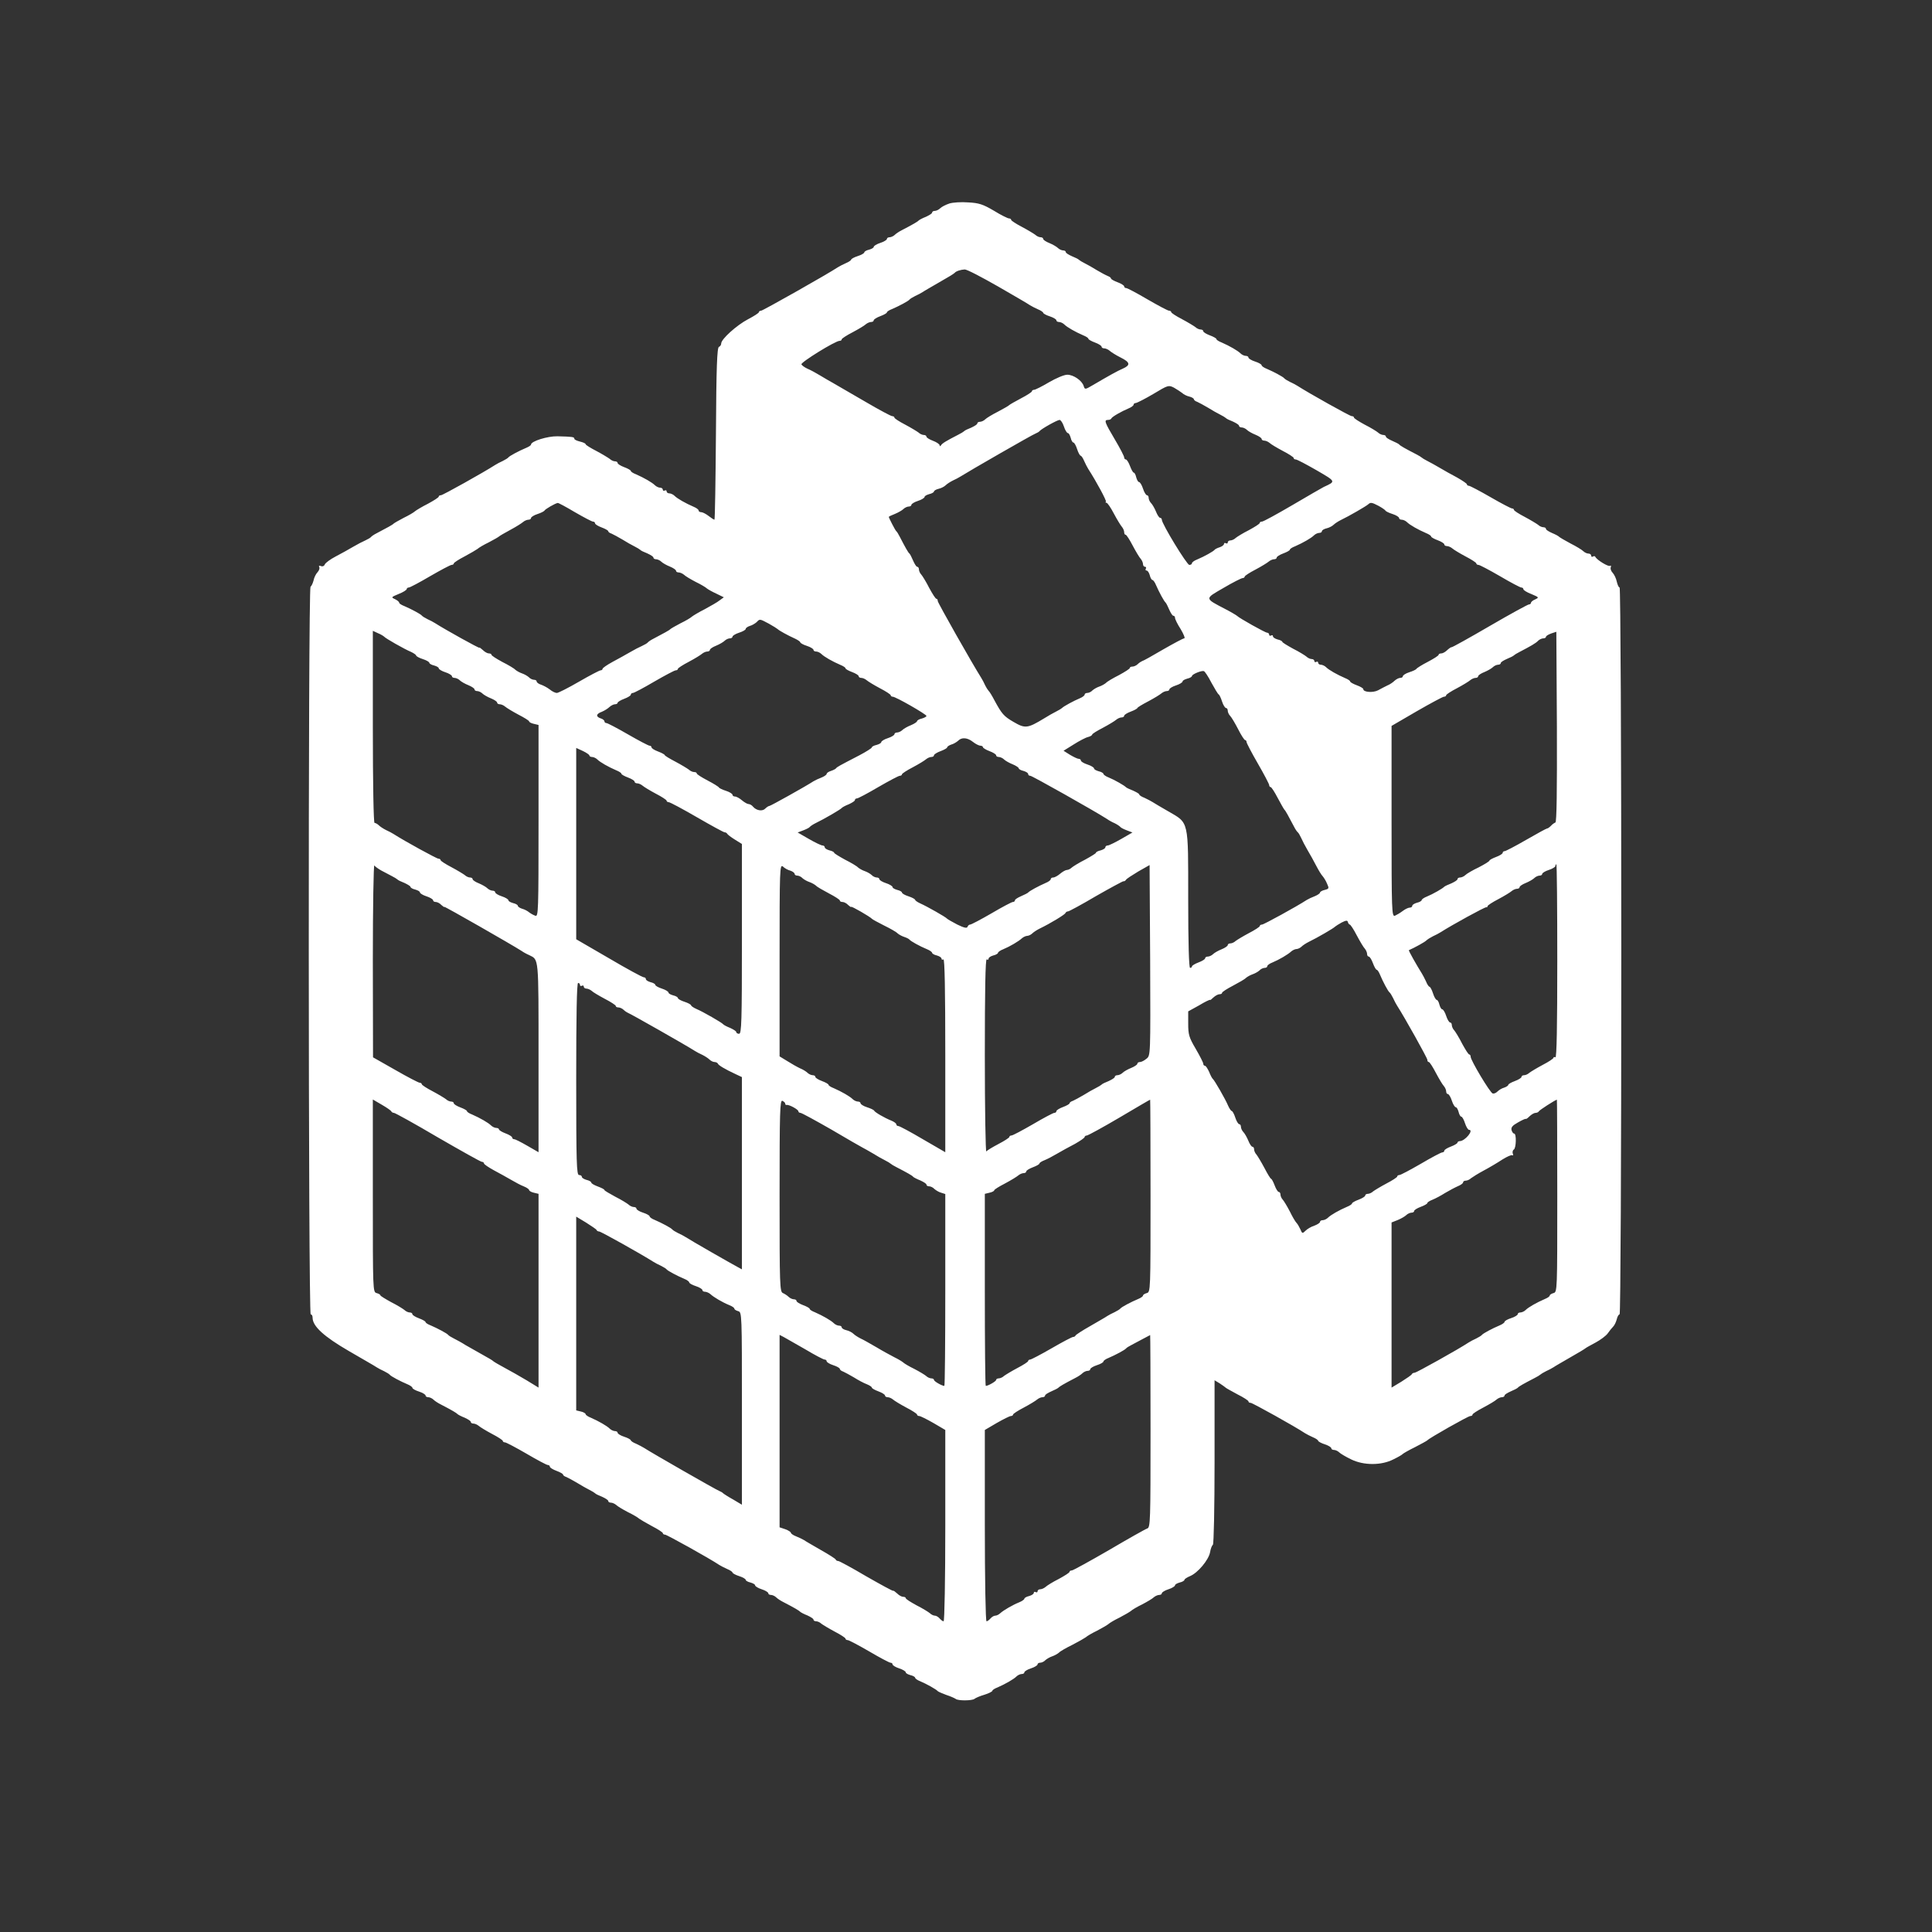 <?xml version="1.0" standalone="no"?>
<!DOCTYPE svg PUBLIC "-//W3C//DTD SVG 20010904//EN"
 "http://www.w3.org/TR/2001/REC-SVG-20010904/DTD/svg10.dtd">
<svg version="1.0" xmlns="http://www.w3.org/2000/svg"
 width="1026pt" height="1026pt" viewBox="0 0 1026 1026"
 preserveAspectRatio="xMidYMid meet">
<rect x="0" y="0" width="1026" height="1026" fill="#333333" stroke="none"/>
<g transform="translate(0,1026) scale(0.1,-0.1)"
fill="#ffffff" stroke="none">
<path d="M5041 9179 c-18 -6 -40 -17 -48 -25 -8 -8 -21 -14 -29 -14 -8 0 -14
-4 -14 -9 0 -5 -15 -14 -32 -22 -18 -7 -35 -16 -38 -19 -5 -6 -30 -21 -90 -52
-14 -7 -31 -18 -38 -25 -7 -7 -20 -13 -28 -13 -8 0 -14 -4 -14 -9 0 -5 -16
-15 -35 -21 -19 -6 -35 -16 -35 -21 0 -5 -11 -11 -25 -15 -14 -3 -25 -10 -25
-14 0 -5 -16 -14 -35 -20 -19 -6 -35 -15 -35 -19 0 -3 -12 -12 -27 -18 -16 -7
-35 -17 -43 -22 -54 -36 -399 -231 -408 -231 -7 0 -12 -4 -12 -8 0 -4 -26 -21
-57 -37 -61 -32 -143 -106 -143 -129 0 -8 -6 -16 -12 -18 -10 -4 -14 -107 -16
-461 -2 -251 -5 -457 -8 -457 -3 0 -17 9 -31 20 -14 11 -32 20 -39 20 -8 0
-14 4 -14 9 0 5 -12 14 -27 20 -42 18 -86 43 -101 58 -7 7 -20 13 -28 13 -8 0
-14 5 -14 11 0 5 -4 7 -10 4 -5 -3 -10 -1 -10 4 0 6 -6 11 -14 11 -8 0 -21 6
-28 13 -15 15 -59 40 -100 58 -16 6 -28 14 -28 18 0 4 -16 13 -35 20 -19 7
-35 17 -35 22 0 5 -6 9 -14 9 -8 0 -21 6 -28 13 -8 6 -39 25 -71 42 -31 16
-57 32 -57 36 0 4 -13 10 -30 14 -16 4 -30 10 -30 15 0 10 -11 11 -90 13 -52
1 -140 -26 -140 -44 0 -4 -12 -12 -27 -18 -36 -15 -87 -42 -93 -50 -3 -4 -16
-12 -30 -19 -14 -6 -32 -16 -40 -21 -62 -40 -279 -161 -288 -161 -7 0 -12 -3
-12 -7 0 -5 -26 -21 -57 -38 -32 -16 -63 -35 -69 -40 -6 -6 -33 -22 -60 -35
-27 -14 -51 -28 -54 -31 -5 -6 -35 -22 -90 -51 -14 -7 -27 -16 -30 -20 -3 -4
-17 -12 -30 -18 -14 -6 -43 -21 -65 -34 -22 -13 -63 -36 -92 -51 -29 -15 -54
-34 -58 -42 -3 -9 -12 -13 -21 -9 -9 3 -12 2 -9 -5 4 -6 0 -18 -8 -27 -9 -9
-19 -29 -22 -45 -4 -15 -11 -30 -16 -33 -13 -8 -12 -3864 1 -3864 6 0 10 -8
10 -18 0 -45 60 -100 193 -177 72 -42 139 -80 147 -86 8 -5 26 -15 40 -21 14
-7 27 -15 30 -19 6 -8 57 -35 93 -50 15 -6 27 -15 27 -19 0 -5 16 -14 35 -20
19 -6 35 -16 35 -21 0 -5 6 -9 14 -9 8 0 21 -6 28 -13 7 -7 24 -18 38 -25 60
-31 85 -46 90 -52 3 -3 20 -12 38 -19 17 -8 32 -17 32 -22 0 -5 6 -9 14 -9 8
0 21 -6 28 -12 8 -7 39 -26 71 -43 31 -16 57 -33 57 -37 0 -4 5 -8 12 -8 6 0
57 -27 114 -60 56 -33 107 -60 113 -60 6 0 11 -4 11 -9 0 -5 16 -15 35 -22 19
-7 35 -16 35 -20 0 -4 8 -10 18 -13 9 -4 35 -18 57 -31 22 -14 51 -30 65 -37
14 -7 27 -15 30 -18 3 -4 20 -12 38 -19 17 -8 32 -17 32 -22 0 -5 6 -9 14 -9
8 0 21 -6 28 -12 7 -7 35 -24 62 -38 27 -13 54 -29 60 -35 7 -5 37 -23 69 -40
31 -16 57 -33 57 -37 0 -4 5 -8 12 -8 9 0 236 -126 288 -161 8 -5 27 -15 43
-22 15 -6 27 -15 27 -18 0 -4 16 -13 35 -19 19 -6 35 -15 35 -20 0 -4 11 -11
25 -14 14 -4 25 -10 25 -15 0 -5 16 -15 35 -21 19 -6 35 -16 35 -21 0 -5 6 -9
14 -9 8 0 21 -6 28 -13 7 -7 24 -18 38 -25 60 -31 85 -46 90 -52 3 -3 20 -12
38 -19 17 -8 32 -17 32 -22 0 -5 6 -9 14 -9 8 0 21 -6 28 -13 8 -6 39 -25 71
-42 31 -16 57 -33 57 -37 0 -4 5 -8 12 -8 6 0 57 -27 114 -60 56 -33 107 -60
113 -60 6 0 11 -4 11 -9 0 -5 16 -15 35 -21 19 -6 35 -16 35 -21 0 -5 11 -11
25 -15 14 -3 25 -10 25 -14 0 -4 12 -13 28 -19 31 -13 85 -43 92 -52 3 -3 23
-12 45 -20 22 -7 44 -17 50 -21 12 -11 88 -10 100 0 6 5 29 15 53 22 23 7 42
17 42 21 0 4 12 12 28 18 41 18 85 43 100 58 7 7 20 13 28 13 8 0 14 4 14 9 0
5 16 15 35 21 19 6 35 16 35 21 0 5 6 9 14 9 8 0 21 6 28 14 8 7 24 16 36 20
12 4 28 13 35 19 6 7 39 26 72 42 33 17 64 35 71 40 6 6 33 22 60 35 27 14 54
30 60 35 6 6 33 22 60 35 27 14 54 30 60 35 6 6 33 22 60 35 27 14 55 31 62
38 7 6 20 12 28 12 8 0 14 4 14 9 0 5 16 15 35 21 19 6 35 16 35 21 0 5 11 11
25 15 14 3 25 10 25 14 0 4 13 13 30 20 41 17 98 85 106 126 3 19 10 37 15 40
5 3 9 198 9 440 l0 434 28 -17 c15 -10 29 -20 32 -23 3 -3 31 -18 62 -35 32
-16 58 -33 58 -37 0 -5 5 -8 12 -8 9 0 236 -126 288 -161 8 -5 27 -15 43 -22
15 -6 27 -15 27 -18 0 -4 16 -13 35 -19 19 -6 35 -16 35 -21 0 -5 6 -9 14 -9
8 0 21 -6 28 -13 7 -7 36 -24 63 -37 67 -33 161 -33 225 0 25 12 47 25 50 29
3 3 32 20 65 36 33 17 62 33 65 36 10 12 217 129 228 129 7 0 12 3 12 8 0 4
26 21 57 37 32 17 64 36 71 43 7 6 20 12 28 12 8 0 14 4 14 9 0 5 15 14 33 22
17 7 34 16 37 19 5 7 32 22 90 52 14 7 27 15 30 18 3 3 16 11 30 18 14 6 32
16 40 21 8 6 49 29 90 53 41 23 77 45 80 48 3 3 27 16 53 30 26 14 56 36 65
49 9 13 22 29 29 36 7 7 15 24 19 39 3 14 10 26 15 26 5 0 9 806 9 1930 0
1096 -4 1930 -9 1930 -5 0 -11 14 -15 31 -3 16 -13 37 -21 46 -9 9 -14 22 -11
30 3 8 1 11 -4 8 -9 -6 -71 32 -78 48 -2 4 -8 5 -13 1 -5 -3 -9 0 -9 5 0 6 -6
11 -14 11 -8 0 -21 6 -28 13 -7 7 -38 26 -68 41 -30 16 -57 32 -60 35 -3 4
-20 13 -37 20 -18 8 -33 17 -33 22 0 5 -6 9 -14 9 -8 0 -21 6 -28 13 -8 6 -39
25 -71 42 -31 16 -57 33 -57 37 0 4 -5 8 -11 8 -5 0 -57 27 -114 60 -57 33
-109 60 -114 60 -6 0 -11 4 -11 8 0 4 -24 20 -52 36 -29 15 -71 39 -93 52 -22
13 -51 29 -65 36 -14 7 -27 15 -30 18 -3 3 -16 11 -30 18 -58 30 -85 45 -90
52 -3 3 -20 12 -37 19 -18 8 -33 17 -33 22 0 5 -6 9 -14 9 -8 0 -21 6 -28 13
-7 6 -39 26 -71 42 -31 17 -57 33 -57 38 0 4 -5 7 -12 7 -9 0 -226 121 -288
161 -8 5 -26 15 -40 21 -14 7 -27 15 -30 19 -6 8 -57 35 -92 50 -16 6 -28 15
-28 19 0 5 -16 14 -35 20 -19 6 -35 16 -35 21 0 5 -6 9 -14 9 -8 0 -21 6 -28
13 -15 15 -59 40 -100 58 -16 6 -28 14 -28 18 0 4 -16 13 -35 20 -19 7 -35 17
-35 22 0 5 -6 9 -14 9 -8 0 -21 6 -28 13 -8 6 -39 25 -71 42 -31 16 -57 33
-57 37 0 4 -5 8 -12 8 -6 0 -57 27 -114 60 -56 33 -107 60 -113 60 -6 0 -11 4
-11 9 0 5 -16 15 -35 22 -19 7 -35 16 -35 20 0 4 -8 10 -17 13 -10 4 -36 18
-58 31 -22 14 -51 30 -65 37 -14 7 -27 15 -30 18 -3 4 -20 12 -37 19 -18 8
-33 17 -33 22 0 5 -6 9 -14 9 -8 0 -21 6 -28 13 -7 7 -28 19 -45 26 -18 7 -33
17 -33 22 0 5 -6 9 -14 9 -8 0 -21 6 -28 13 -8 6 -39 25 -71 42 -31 16 -57 33
-57 37 0 4 -5 8 -12 8 -6 0 -43 18 -80 41 -58 34 -79 41 -136 44 -37 3 -82 0
-101 -6z m257 -439 c87 -50 164 -95 172 -101 8 -5 27 -15 43 -22 15 -6 27 -15
27 -18 0 -4 16 -13 35 -19 19 -6 35 -16 35 -21 0 -5 6 -9 14 -9 8 0 21 -6 28
-13 15 -15 59 -40 101 -58 15 -6 27 -14 27 -18 0 -4 16 -13 35 -20 19 -7 35
-17 35 -22 0 -5 6 -9 14 -9 8 0 21 -6 28 -12 7 -7 34 -24 60 -37 50 -25 53
-40 10 -59 -26 -11 -71 -36 -158 -87 -41 -24 -43 -25 -49 -5 -9 29 -54 60 -87
60 -17 0 -59 -18 -97 -40 -37 -22 -73 -40 -79 -40 -7 0 -12 -4 -12 -8 0 -4
-26 -21 -57 -37 -32 -17 -60 -33 -63 -36 -3 -4 -30 -19 -60 -35 -30 -15 -61
-34 -68 -41 -7 -7 -20 -13 -28 -13 -8 0 -14 -4 -14 -9 0 -5 -15 -14 -32 -22
-18 -7 -35 -15 -38 -19 -3 -3 -16 -11 -30 -18 -64 -33 -86 -46 -92 -56 -5 -7
-8 -7 -8 -1 0 6 -16 17 -35 24 -19 7 -35 17 -35 22 0 5 -6 9 -14 9 -8 0 -21 6
-28 13 -8 6 -39 25 -71 42 -31 16 -57 33 -57 37 0 4 -5 8 -12 8 -6 0 -68 33
-138 74 -70 41 -146 85 -169 98 -23 13 -58 33 -79 46 -20 12 -49 28 -64 34
-15 7 -29 17 -32 23 -4 11 180 125 203 125 6 0 11 3 11 8 0 4 26 21 57 37 32
17 64 36 71 43 7 6 20 12 28 12 8 0 14 4 14 9 0 5 16 15 35 22 19 7 35 16 35
20 0 4 12 12 28 18 35 15 86 42 92 50 3 4 16 12 30 19 14 6 32 16 40 21 8 6
49 29 90 53 41 23 77 45 80 49 7 9 32 17 53 18 11 1 89 -40 175 -89z m980
-567 c7 -7 24 -16 38 -19 13 -3 24 -10 24 -14 0 -4 8 -11 18 -14 9 -4 35 -18
57 -31 22 -14 51 -30 65 -37 14 -7 27 -15 30 -18 3 -4 20 -12 38 -19 17 -8 32
-17 32 -22 0 -5 6 -9 14 -9 8 0 21 -6 28 -13 7 -7 28 -19 46 -26 17 -7 32 -17
32 -22 0 -5 6 -9 14 -9 8 0 21 -6 28 -12 7 -7 39 -26 71 -43 31 -16 57 -33 57
-37 0 -5 5 -8 11 -8 7 0 56 -26 110 -57 105 -61 104 -59 39 -89 -8 -4 -83 -47
-166 -96 -82 -48 -155 -88 -162 -88 -7 0 -12 -3 -12 -7 0 -5 -26 -21 -57 -38
-32 -16 -64 -36 -71 -42 -7 -7 -20 -13 -28 -13 -8 0 -14 -5 -14 -11 0 -5 -4
-7 -10 -4 -5 3 -10 2 -10 -4 0 -5 -10 -13 -22 -17 -13 -4 -25 -10 -28 -14 -6
-8 -54 -35 -92 -51 -16 -6 -28 -15 -28 -20 0 -5 -6 -9 -14 -9 -13 0 -146 218
-146 240 0 5 -4 10 -9 10 -5 0 -15 15 -22 33 -7 17 -19 38 -26 45 -7 7 -13 20
-13 28 0 8 -4 14 -9 14 -5 0 -15 16 -21 35 -6 19 -16 35 -21 35 -5 0 -11 11
-15 25 -3 14 -9 25 -13 25 -4 0 -13 16 -20 35 -7 19 -17 35 -22 35 -5 0 -9 5
-9 11 0 6 -22 49 -50 96 -54 91 -58 103 -36 103 8 0 16 3 18 8 4 9 53 37 91
53 15 6 27 15 27 20 0 5 6 9 13 9 6 1 48 22 92 48 78 47 81 48 110 33 16 -9
35 -22 43 -28z m-628 -178 c6 -19 16 -35 21 -35 5 0 11 -11 15 -25 3 -14 10
-25 14 -25 5 0 14 -16 20 -35 6 -19 15 -35 19 -35 3 0 12 -12 18 -27 7 -16 17
-35 22 -43 45 -70 98 -169 94 -174 -4 -3 -2 -6 3 -6 5 0 23 -26 39 -57 17 -32
36 -63 43 -71 6 -7 12 -20 12 -28 0 -8 3 -14 8 -14 4 0 21 -26 37 -57 17 -32
36 -64 43 -71 6 -7 12 -20 12 -28 0 -8 5 -14 11 -14 5 0 7 -4 4 -10 -3 -5 -2
-10 4 -10 6 0 13 -11 17 -25 3 -14 10 -25 14 -25 4 0 13 -12 19 -27 16 -37 43
-87 51 -93 3 -3 12 -20 19 -37 8 -18 17 -33 22 -33 5 0 9 -5 9 -11 0 -7 13
-34 30 -60 16 -27 25 -49 19 -49 -6 0 -56 -27 -112 -59 -56 -33 -106 -61 -112
-62 -5 -2 -16 -9 -23 -16 -7 -7 -20 -13 -28 -13 -8 0 -14 -3 -14 -7 0 -5 -26
-21 -57 -38 -32 -16 -64 -35 -70 -42 -7 -6 -23 -15 -35 -19 -12 -4 -28 -13
-36 -20 -7 -8 -20 -14 -28 -14 -8 0 -14 -4 -14 -9 0 -5 -12 -14 -27 -20 -29
-12 -85 -42 -93 -51 -3 -3 -16 -11 -30 -18 -14 -7 -43 -23 -65 -37 -89 -54
-101 -55 -164 -18 -50 29 -61 42 -99 112 -13 25 -27 48 -31 51 -3 3 -12 16
-19 30 -6 14 -16 32 -21 40 -48 76 -231 399 -231 408 0 7 -3 12 -7 12 -5 0
-21 26 -38 57 -16 32 -36 64 -42 71 -7 7 -13 20 -13 28 0 8 -4 14 -9 14 -5 0
-14 15 -22 33 -7 17 -16 34 -19 37 -7 5 -22 32 -52 90 -7 14 -15 27 -19 30 -5
4 -39 70 -39 75 0 2 15 9 33 16 17 7 38 19 45 26 7 7 20 13 28 13 8 0 14 4 14
9 0 5 16 15 35 21 19 6 35 16 35 21 0 5 11 11 25 15 14 3 25 10 25 14 0 4 11
11 24 14 14 3 31 12 38 19 7 7 24 18 38 25 14 6 32 16 40 21 44 28 383 223
398 228 9 4 19 9 22 13 9 12 95 60 107 60 6 0 17 -16 23 -35z m-2597 -455 c47
-27 90 -50 96 -50 6 0 11 -4 11 -9 0 -5 16 -15 35 -22 19 -7 35 -16 35 -20 0
-4 8 -10 18 -13 9 -4 35 -18 57 -31 22 -14 51 -30 65 -37 14 -7 27 -15 30 -18
3 -4 20 -12 38 -19 17 -8 32 -17 32 -22 0 -5 6 -9 14 -9 8 0 21 -6 28 -13 7
-7 28 -19 46 -26 17 -7 32 -17 32 -22 0 -5 6 -9 14 -9 8 0 21 -6 28 -12 7 -7
35 -24 62 -38 27 -13 54 -29 60 -35 6 -5 29 -18 51 -28 l39 -19 -22 -16 c-12
-10 -48 -30 -79 -47 -32 -16 -63 -35 -69 -40 -6 -6 -33 -22 -60 -35 -27 -14
-51 -28 -54 -31 -5 -6 -35 -22 -90 -51 -14 -7 -27 -16 -30 -20 -3 -4 -17 -12
-30 -18 -14 -6 -43 -21 -65 -34 -22 -13 -64 -36 -92 -51 -29 -16 -53 -32 -53
-37 0 -4 -5 -8 -11 -8 -5 0 -57 -27 -114 -60 -57 -33 -110 -60 -118 -60 -8 0
-25 8 -38 19 -13 10 -34 21 -46 25 -13 4 -23 12 -23 17 0 5 -6 9 -14 9 -8 0
-21 6 -28 14 -8 7 -24 16 -36 20 -12 4 -28 13 -35 19 -6 7 -38 26 -70 42 -31
17 -57 33 -57 38 0 4 -6 7 -14 7 -8 0 -22 8 -32 18 -10 9 -18 15 -18 12 -1 -4
-183 97 -236 131 -8 5 -26 15 -40 21 -14 7 -27 15 -30 19 -6 8 -57 35 -92 50
-16 6 -28 14 -28 18 0 5 -10 13 -22 19 -22 10 -21 11 20 28 23 9 42 21 42 26
0 4 5 8 11 8 6 0 57 27 113 60 57 33 108 60 114 60 7 0 12 4 12 8 0 4 26 21
57 37 32 17 62 35 69 40 6 6 33 22 60 35 27 14 51 28 54 31 3 3 30 19 60 35
30 16 60 35 68 42 7 6 20 12 28 12 8 0 14 4 14 9 0 5 15 15 34 21 19 6 36 15
38 19 3 7 56 38 70 40 3 1 44 -21 91 -49z m4269 33 c18 -10 34 -21 36 -25 2
-4 19 -12 38 -18 19 -6 34 -16 34 -21 0 -5 6 -9 14 -9 8 0 21 -6 28 -13 15
-15 59 -40 101 -58 15 -6 27 -14 27 -18 0 -4 16 -13 35 -20 19 -7 35 -17 35
-22 0 -5 6 -9 14 -9 8 0 21 -6 28 -12 8 -7 39 -26 71 -43 31 -16 57 -33 57
-37 0 -4 5 -8 12 -8 6 0 57 -27 114 -60 56 -33 107 -60 113 -60 6 0 11 -4 11
-9 0 -5 19 -17 43 -26 40 -17 41 -18 20 -28 -13 -5 -23 -14 -23 -19 0 -4 -5
-8 -11 -8 -5 0 -99 -51 -207 -114 -108 -63 -200 -114 -203 -113 -3 1 -13 -6
-23 -15 -10 -10 -24 -18 -32 -18 -8 0 -14 -3 -14 -7 0 -5 -26 -21 -58 -38 -31
-16 -58 -33 -60 -37 -2 -4 -19 -12 -38 -18 -19 -6 -34 -16 -34 -21 0 -5 -6 -9
-14 -9 -8 0 -21 -7 -30 -15 -8 -8 -25 -20 -38 -25 -13 -6 -35 -18 -50 -26 -27
-14 -78 -10 -78 6 0 5 -16 14 -35 21 -19 7 -35 16 -35 20 0 4 -12 12 -27 18
-42 18 -86 43 -101 58 -7 7 -20 13 -28 13 -8 0 -14 5 -14 11 0 5 -4 7 -10 4
-5 -3 -10 -1 -10 4 0 6 -6 11 -14 11 -8 0 -21 6 -28 13 -7 6 -39 26 -71 42
-31 17 -57 33 -57 36 0 4 -11 10 -25 13 -14 4 -25 11 -25 17 0 6 -4 7 -10 4
-5 -3 -10 -1 -10 4 0 6 -5 11 -11 11 -10 0 -149 78 -159 89 -3 3 -31 20 -62
36 -113 59 -112 54 -10 113 49 29 95 52 101 52 6 0 11 4 11 8 0 4 26 21 57 37
32 17 63 36 71 43 7 6 20 12 28 12 8 0 14 4 14 9 0 5 16 15 35 22 19 7 35 16
35 20 0 4 12 12 28 18 41 18 85 43 100 58 7 7 20 13 28 13 8 0 14 4 14 9 0 5
11 12 24 15 14 3 31 12 38 19 7 7 24 18 38 25 46 22 135 74 145 83 13 12 19
12 57 -8z m-3239 -625 c23 -13 44 -26 47 -29 6 -7 55 -34 93 -51 15 -7 27 -16
27 -19 0 -4 16 -13 35 -19 19 -6 35 -16 35 -21 0 -5 6 -9 14 -9 8 0 21 -6 28
-13 15 -15 59 -40 101 -58 15 -6 27 -14 27 -18 0 -4 16 -13 35 -20 19 -7 35
-17 35 -22 0 -5 6 -9 14 -9 8 0 21 -6 28 -12 8 -7 39 -26 71 -43 31 -16 57
-33 57 -37 0 -4 5 -8 11 -8 16 0 178 -93 179 -102 0 -4 -11 -10 -25 -14 -14
-3 -25 -10 -25 -14 0 -4 -15 -14 -32 -21 -18 -7 -39 -19 -46 -26 -7 -7 -20
-13 -28 -13 -8 0 -14 -4 -14 -9 0 -5 -16 -15 -35 -21 -19 -6 -35 -16 -35 -21
0 -5 -11 -11 -25 -15 -14 -3 -25 -9 -25 -13 0 -4 -30 -23 -66 -42 -110 -57
-119 -62 -124 -69 -3 -4 -15 -10 -27 -14 -13 -4 -23 -11 -23 -16 0 -4 -12 -13
-27 -19 -16 -6 -35 -15 -43 -20 -43 -28 -228 -131 -234 -131 -4 0 -14 -6 -22
-14 -15 -16 -47 -11 -65 10 -6 8 -17 14 -24 14 -6 0 -22 9 -35 20 -13 11 -29
20 -37 20 -7 0 -13 4 -13 9 0 5 -15 15 -34 21 -19 6 -36 14 -38 18 -2 4 -29
21 -60 37 -32 17 -58 33 -58 38 0 4 -6 7 -14 7 -8 0 -21 6 -28 13 -8 6 -39 25
-71 42 -31 16 -57 32 -57 35 0 3 -16 12 -35 19 -19 7 -35 17 -35 22 0 5 -5 9
-11 9 -5 0 -57 27 -114 60 -57 33 -109 60 -114 60 -6 0 -11 4 -11 9 0 5 -9 13
-20 16 -27 9 -25 24 6 35 14 6 32 17 40 25 9 8 22 15 30 15 8 0 14 4 14 8 0 4
16 14 35 21 19 7 35 17 35 22 0 5 5 9 11 9 6 0 57 27 113 60 57 33 108 60 114
60 7 0 12 4 12 8 0 4 26 21 57 37 32 17 63 36 71 43 7 6 20 12 28 12 8 0 14 4
14 9 0 5 15 15 33 22 17 7 38 19 45 26 7 7 20 13 28 13 8 0 14 4 14 9 0 5 16
15 35 21 19 6 35 15 35 20 0 5 10 12 22 16 12 3 28 13 36 20 17 18 16 18 65
-8z m-2043 -69 c7 -9 107 -66 143 -81 15 -7 27 -16 27 -19 0 -4 16 -13 35 -19
19 -6 35 -15 35 -20 0 -4 11 -11 25 -14 14 -4 25 -10 25 -15 0 -5 16 -15 35
-21 19 -6 35 -16 35 -21 0 -5 6 -9 14 -9 8 0 21 -6 28 -13 7 -7 28 -19 46 -26
17 -7 32 -17 32 -22 0 -5 6 -9 14 -9 8 0 21 -6 28 -13 7 -7 28 -19 46 -26 17
-7 32 -17 32 -22 0 -5 6 -9 14 -9 8 0 21 -6 28 -12 8 -7 39 -26 71 -43 31 -16
57 -32 57 -36 0 -4 11 -10 25 -13 l25 -6 0 -510 c0 -481 -1 -509 -17 -503 -10
3 -25 12 -33 18 -8 7 -25 16 -37 19 -13 4 -23 11 -23 16 0 4 -11 11 -25 14
-14 4 -25 10 -25 15 0 5 -16 15 -35 21 -19 6 -35 16 -35 21 0 5 -6 9 -14 9 -8
0 -21 6 -28 13 -7 7 -28 19 -45 26 -18 7 -33 17 -33 22 0 5 -6 9 -14 9 -8 0
-21 6 -28 13 -8 6 -39 25 -71 42 -31 16 -57 33 -57 37 0 4 -5 8 -12 8 -9 0
-179 93 -238 131 -8 5 -26 15 -40 21 -14 7 -31 18 -38 25 -7 7 -18 13 -23 13
-5 0 -9 203 -9 510 l0 510 28 -13 c15 -6 29 -15 32 -18z m6220 -987 c-6 -2
-17 -10 -24 -18 -8 -8 -17 -14 -21 -14 -3 0 -53 -27 -110 -60 -57 -33 -109
-60 -114 -60 -6 0 -11 -4 -11 -9 0 -5 -16 -15 -35 -22 -19 -7 -35 -16 -35 -19
0 -4 -26 -20 -57 -36 -32 -15 -64 -34 -71 -41 -7 -7 -20 -13 -28 -13 -8 0 -14
-4 -14 -9 0 -5 -15 -14 -32 -22 -18 -7 -35 -15 -38 -18 -8 -9 -62 -40 -92 -52
-16 -6 -28 -15 -28 -19 0 -4 -11 -11 -25 -14 -14 -4 -25 -11 -25 -16 0 -6 -6
-10 -14 -10 -7 0 -24 -8 -37 -18 -13 -10 -32 -21 -41 -25 -17 -6 -18 22 -18
501 l0 507 134 78 c73 42 138 77 144 77 7 0 12 4 12 8 0 4 26 21 57 37 32 17
63 36 71 43 7 6 20 12 28 12 8 0 14 4 14 9 0 5 15 15 33 22 17 7 38 19 45 26
7 7 20 13 28 13 8 0 14 4 14 9 0 5 15 14 33 22 17 7 34 15 37 19 3 3 16 11 30
18 59 31 86 46 98 59 7 7 20 13 28 13 8 0 14 4 14 8 0 5 12 12 28 18 l27 9 3
-505 c1 -339 -1 -506 -8 -508z m-1827 743 c18 -33 35 -61 39 -63 4 -2 12 -19
18 -38 6 -19 16 -34 21 -34 5 0 9 -6 9 -14 0 -8 6 -21 13 -28 7 -7 26 -39 42
-70 16 -32 33 -58 37 -58 4 0 8 -5 8 -11 0 -5 27 -57 60 -114 33 -57 60 -109
60 -114 0 -6 4 -11 8 -11 4 0 21 -26 37 -57 17 -32 33 -60 36 -63 6 -5 22 -35
51 -90 7 -14 16 -27 20 -30 4 -3 12 -17 18 -30 6 -14 21 -43 34 -65 13 -22 34
-59 46 -83 12 -23 27 -48 34 -55 6 -7 17 -24 23 -39 12 -26 11 -28 -12 -34
-14 -3 -25 -10 -25 -14 0 -4 -12 -13 -27 -19 -16 -6 -35 -15 -43 -20 -57 -37
-229 -131 -238 -131 -7 0 -12 -4 -12 -8 0 -4 -26 -21 -57 -37 -32 -17 -63 -36
-71 -42 -7 -7 -20 -13 -28 -13 -8 0 -14 -4 -14 -9 0 -5 -15 -15 -32 -22 -18
-7 -39 -19 -46 -26 -7 -7 -20 -13 -28 -13 -8 0 -14 -4 -14 -9 0 -5 -16 -15
-35 -22 -19 -7 -35 -17 -35 -21 0 -4 -4 -8 -10 -8 -6 0 -10 128 -10 365 0 425
5 402 -107 467 -37 21 -75 44 -83 49 -8 5 -27 15 -42 22 -16 6 -28 14 -28 18
0 4 -15 12 -32 20 -18 7 -35 15 -38 18 -8 9 -62 40 -92 52 -16 6 -28 15 -28
19 0 4 -11 11 -25 14 -14 4 -25 10 -25 15 0 5 -16 15 -35 21 -19 6 -35 16 -35
21 0 5 -5 9 -11 9 -7 0 -27 10 -46 21 l-35 22 53 33 c30 19 64 37 77 40 12 3
22 9 22 13 0 4 26 20 57 36 32 17 63 36 71 43 7 6 20 12 28 12 8 0 14 4 14 9
0 5 16 15 35 22 19 7 35 16 35 19 0 3 26 19 57 35 32 17 63 36 71 43 7 6 20
12 28 12 8 0 14 4 14 9 0 5 16 15 35 21 19 6 35 16 35 21 0 5 11 11 25 15 14
3 25 10 25 14 0 9 50 30 63 26 5 -1 23 -28 40 -61z m-1266 -315 c14 -11 32
-20 39 -20 8 0 14 -4 14 -8 0 -4 16 -14 35 -21 19 -7 35 -17 35 -22 0 -5 6 -9
14 -9 8 0 21 -6 28 -13 7 -7 28 -19 46 -26 17 -7 32 -17 32 -21 0 -4 11 -11
25 -14 14 -4 25 -11 25 -16 0 -6 5 -10 12 -10 9 0 343 -188 408 -230 8 -6 26
-16 40 -22 14 -7 27 -16 30 -20 3 -4 19 -12 35 -18 l29 -11 -59 -34 c-33 -19
-66 -35 -72 -35 -7 0 -13 -4 -13 -10 0 -5 -11 -12 -25 -16 -14 -3 -25 -9 -25
-13 0 -3 -26 -19 -57 -36 -32 -16 -64 -36 -71 -42 -7 -7 -19 -13 -26 -13 -7 0
-23 -9 -36 -20 -13 -11 -29 -20 -37 -20 -7 0 -13 -4 -13 -9 0 -5 -12 -14 -27
-20 -37 -16 -87 -43 -93 -51 -3 -3 -20 -12 -37 -19 -18 -8 -33 -17 -33 -22 0
-5 -5 -9 -11 -9 -6 0 -57 -27 -113 -60 -57 -33 -108 -60 -114 -60 -6 0 -12 -6
-14 -12 -3 -9 -19 -5 -54 12 -27 14 -51 28 -54 31 -7 9 -108 66 -142 81 -16 7
-28 16 -28 19 0 4 -16 13 -35 19 -19 6 -35 15 -35 20 0 4 -11 11 -25 14 -14 4
-25 10 -25 15 0 5 -16 15 -35 21 -19 6 -35 16 -35 21 0 5 -6 9 -14 9 -8 0 -21
6 -28 14 -8 7 -24 16 -36 20 -12 4 -28 13 -35 19 -6 7 -38 26 -70 42 -31 17
-57 33 -57 36 0 4 -11 10 -25 13 -14 4 -25 11 -25 16 0 6 -6 10 -12 10 -7 0
-40 16 -73 35 l-59 34 29 11 c16 6 32 14 35 18 3 4 16 13 30 20 46 22 135 74
140 81 3 4 20 13 38 20 17 8 32 17 32 22 0 5 5 9 11 9 6 0 57 27 113 60 57 33
108 60 114 60 7 0 12 4 12 8 0 4 26 21 57 37 32 17 63 36 71 43 7 6 20 12 28
12 8 0 14 4 14 9 0 5 16 15 35 22 19 7 35 16 35 20 0 4 10 11 22 15 12 3 28
13 36 20 19 20 50 17 79 -6z m-2037 -72 c0 -4 6 -8 14 -8 8 0 21 -6 28 -13 15
-15 59 -40 101 -58 15 -6 27 -14 27 -18 0 -4 16 -13 35 -20 19 -7 35 -17 35
-22 0 -5 6 -9 14 -9 8 0 21 -6 28 -12 8 -7 39 -26 71 -43 31 -16 57 -33 57
-37 0 -4 5 -8 11 -8 7 0 74 -36 150 -80 76 -44 142 -80 147 -80 6 0 12 -4 14
-8 2 -4 20 -18 41 -31 l37 -23 0 -504 c0 -441 -2 -504 -15 -504 -8 0 -15 4
-15 9 0 5 -15 14 -32 22 -18 7 -35 16 -38 20 -6 8 -106 66 -142 81 -16 7 -28
16 -28 19 0 4 -16 13 -35 19 -19 6 -35 15 -35 20 0 4 -11 11 -25 14 -14 4 -25
10 -25 15 0 5 -16 15 -35 21 -19 6 -35 15 -35 20 0 4 -11 11 -25 14 -14 4 -25
11 -25 16 0 6 -5 10 -11 10 -7 0 -90 45 -185 101 l-174 101 0 508 0 508 35
-16 c19 -9 35 -20 35 -24z m-1105 -611 c17 -9 41 -22 55 -29 14 -7 27 -15 30
-18 3 -4 20 -12 38 -19 17 -8 32 -17 32 -21 0 -4 11 -11 25 -14 14 -4 25 -10
25 -15 0 -5 16 -15 35 -21 19 -6 35 -16 35 -21 0 -5 6 -9 14 -9 8 0 22 -7 30
-16 9 -8 16 -13 16 -10 0 4 357 -200 410 -234 8 -6 26 -16 40 -22 52 -26 50
-3 50 -542 l0 -505 -59 34 c-33 19 -64 35 -70 35 -6 0 -11 4 -11 9 0 5 -16 15
-35 22 -19 7 -35 17 -35 21 0 4 -6 8 -14 8 -8 0 -21 6 -28 13 -15 15 -59 40
-100 58 -16 6 -28 14 -28 18 0 4 -16 13 -35 20 -19 7 -35 17 -35 22 0 5 -6 9
-14 9 -8 0 -21 6 -28 13 -8 6 -39 25 -71 42 -31 16 -57 33 -57 37 0 4 -5 8
-11 8 -6 0 -64 30 -130 68 l-118 67 -1 515 c0 283 4 510 8 504 4 -6 21 -18 37
-27z m2173 -1 c12 -4 22 -12 22 -17 0 -5 6 -9 14 -9 8 0 21 -6 28 -14 8 -7 24
-16 36 -20 12 -4 28 -13 35 -19 6 -7 38 -25 70 -42 31 -16 57 -33 57 -37 0 -5
6 -8 14 -8 8 0 22 -7 30 -16 9 -8 16 -13 16 -10 0 6 100 -52 110 -63 3 -4 32
-19 65 -36 33 -16 66 -35 72 -42 7 -6 23 -15 36 -19 12 -4 24 -10 27 -14 6 -8
54 -35 93 -51 15 -6 27 -15 27 -19 0 -4 11 -11 25 -14 14 -4 25 -11 25 -17 0
-6 5 -7 10 -4 7 4 10 -168 10 -509 l0 -515 -119 69 c-66 39 -124 70 -130 70
-6 0 -11 4 -11 9 0 5 -12 14 -27 20 -37 15 -87 44 -91 53 -2 4 -19 12 -38 18
-19 6 -34 16 -34 21 0 5 -6 9 -14 9 -8 0 -21 6 -28 13 -15 15 -59 40 -100 58
-16 6 -28 14 -28 18 0 4 -16 13 -35 20 -19 7 -35 17 -35 22 0 5 -6 9 -14 9 -8
0 -21 6 -28 13 -7 7 -25 18 -40 24 -15 7 -45 24 -67 38 l-41 25 0 512 c0 486
1 510 18 496 9 -9 27 -19 40 -22z m1891 -998 c-12 -10 -27 -18 -35 -18 -8 0
-14 -4 -14 -9 0 -5 -15 -15 -32 -22 -18 -7 -39 -19 -46 -26 -7 -7 -20 -13 -28
-13 -8 0 -14 -4 -14 -9 0 -5 -15 -14 -32 -22 -18 -7 -35 -15 -38 -19 -3 -3
-16 -11 -30 -18 -14 -7 -43 -23 -65 -37 -22 -13 -48 -27 -57 -31 -10 -3 -18
-9 -18 -13 0 -4 -16 -13 -35 -20 -19 -7 -35 -17 -35 -22 0 -5 -5 -9 -11 -9 -6
0 -57 -27 -113 -60 -57 -33 -108 -60 -114 -60 -7 0 -12 -4 -12 -8 0 -4 -26
-21 -57 -37 -32 -17 -61 -34 -65 -40 -4 -5 -8 223 -8 508 0 343 3 516 10 512
6 -3 10 -2 10 4 0 6 11 13 25 17 14 3 25 10 25 14 0 4 12 13 28 19 34 14 82
42 100 59 7 6 20 12 27 12 7 0 20 6 27 13 7 7 24 18 38 25 60 29 135 75 138
83 2 5 8 9 14 9 5 0 72 36 148 81 77 44 142 79 146 79 4 -1 10 2 13 7 3 6 33
25 66 45 l60 34 3 -505 c2 -506 2 -506 -19 -523z m2181 516 c0 -341 -3 -513
-10 -509 -5 3 -10 2 -10 -2 0 -5 -26 -22 -57 -38 -32 -17 -63 -36 -71 -42 -7
-7 -20 -13 -28 -13 -8 0 -14 -4 -14 -9 0 -5 -16 -15 -35 -22 -19 -7 -35 -16
-35 -20 0 -4 -10 -11 -22 -15 -12 -3 -28 -13 -36 -21 -8 -8 -19 -12 -25 -10
-14 4 -117 176 -117 195 0 6 -3 12 -7 12 -5 0 -21 26 -38 57 -16 32 -36 64
-42 71 -7 7 -13 20 -13 28 0 8 -4 14 -9 14 -5 0 -15 16 -21 35 -6 19 -16 35
-21 35 -5 0 -11 11 -15 25 -3 14 -10 25 -14 25 -5 0 -14 16 -20 35 -6 19 -15
35 -19 35 -3 0 -12 12 -18 28 -7 15 -17 34 -22 42 -27 43 -72 122 -69 124 32
14 84 43 92 51 6 6 22 16 36 23 14 6 32 16 40 21 61 39 236 135 243 133 4 -1
7 2 7 6 0 4 26 21 57 37 32 17 63 36 71 43 7 6 20 12 28 12 8 0 14 4 14 9 0 5
15 15 33 22 17 7 38 19 45 26 7 7 20 13 28 13 8 0 14 4 14 9 0 5 16 15 35 21
19 6 35 16 35 21 0 5 2 9 5 9 3 0 5 -232 5 -516z m-1102 196 c4 0 21 -26 37
-57 17 -32 36 -64 43 -71 6 -7 12 -20 12 -28 0 -8 4 -14 9 -14 5 0 15 -16 22
-35 7 -19 16 -35 20 -35 4 0 12 -12 18 -27 15 -36 42 -87 50 -93 4 -3 12 -16
19 -30 6 -14 16 -32 21 -40 40 -62 161 -279 161 -288 0 -7 3 -12 8 -12 4 0 21
-26 37 -57 17 -32 36 -64 43 -71 6 -7 12 -20 12 -28 0 -8 4 -14 9 -14 5 0 15
-16 21 -35 6 -19 16 -35 21 -35 5 0 11 -11 15 -25 3 -14 10 -25 14 -25 5 0 14
-16 20 -35 6 -19 16 -35 21 -35 28 0 -20 -59 -48 -60 -7 0 -13 -4 -13 -8 0 -4
-16 -14 -35 -21 -19 -7 -35 -17 -35 -22 0 -5 -5 -9 -11 -9 -6 0 -57 -27 -113
-60 -57 -33 -108 -60 -114 -60 -7 0 -12 -4 -12 -8 0 -4 -26 -21 -57 -37 -32
-17 -63 -36 -71 -42 -7 -7 -20 -13 -28 -13 -8 0 -14 -4 -14 -9 0 -5 -16 -15
-35 -22 -19 -7 -35 -16 -35 -20 0 -4 -12 -12 -27 -18 -42 -18 -86 -43 -101
-58 -7 -7 -20 -13 -28 -13 -8 0 -14 -4 -14 -9 0 -5 -14 -14 -30 -20 -17 -5
-38 -18 -47 -27 -16 -16 -18 -15 -27 7 -6 13 -15 29 -21 35 -6 6 -22 33 -35
60 -14 27 -31 55 -37 62 -7 7 -13 20 -13 28 0 8 -4 14 -9 14 -5 0 -15 16 -22
35 -7 19 -16 35 -19 35 -3 0 -19 26 -35 57 -17 32 -36 63 -42 71 -7 7 -13 20
-13 28 0 8 -4 14 -9 14 -5 0 -15 15 -22 33 -7 17 -19 38 -26 45 -7 7 -13 20
-13 28 0 8 -4 14 -9 14 -5 0 -15 16 -21 35 -6 19 -15 35 -19 35 -3 0 -12 12
-19 28 -15 36 -73 136 -81 142 -4 3 -13 20 -20 38 -8 17 -17 32 -22 32 -5 0
-9 5 -9 11 0 6 -18 41 -40 79 -36 61 -40 76 -40 134 l0 65 58 32 c31 19 57 31
58 29 0 -3 8 3 18 13 10 9 24 17 32 17 8 0 14 3 14 8 0 4 26 21 57 37 32 17
64 35 70 42 7 6 23 15 35 19 12 4 28 13 36 20 7 8 20 14 28 14 8 0 14 4 14 9
0 5 12 14 28 20 34 14 82 42 100 59 7 6 20 12 27 12 7 0 20 6 27 13 7 7 24 18
38 25 44 21 135 74 140 81 3 3 19 13 35 22 24 12 31 12 33 2 2 -7 7 -13 10
-13z m-4088 -321 c0 -5 5 -7 10 -4 6 3 10 1 10 -4 0 -6 6 -11 14 -11 8 0 21
-6 28 -12 7 -7 39 -26 71 -43 31 -16 57 -33 57 -37 0 -5 6 -8 14 -8 8 0 21 -6
28 -13 7 -7 18 -14 23 -16 9 -2 312 -174 355 -202 8 -5 26 -15 40 -21 14 -7
31 -18 38 -25 7 -7 19 -13 27 -13 7 0 15 -4 17 -8 3 -9 36 -29 96 -57 l32 -15
0 -510 0 -511 -22 12 c-27 14 -256 145 -278 160 -8 5 -26 15 -40 21 -14 7 -27
15 -30 19 -6 8 -57 35 -92 50 -16 6 -28 15 -28 19 0 5 -16 14 -35 20 -19 6
-35 16 -35 21 0 5 -6 9 -14 9 -8 0 -21 6 -28 13 -7 6 -39 26 -71 42 -31 17
-57 32 -57 35 0 4 -16 12 -35 19 -19 7 -35 16 -35 21 0 4 -11 11 -25 14 -14 4
-25 11 -25 16 0 6 -7 10 -15 10 -13 0 -15 63 -15 510 0 333 3 510 10 510 6 0
10 -5 10 -11z m-1002 -671 c2 -4 8 -8 14 -8 6 0 111 -58 233 -130 123 -71 228
-130 234 -130 6 0 11 -4 11 -8 0 -5 24 -21 53 -37 28 -15 70 -38 92 -51 22
-13 52 -29 68 -35 15 -6 27 -15 27 -19 0 -4 11 -11 25 -14 l25 -6 0 -515 0
-514 -62 38 c-35 21 -88 51 -118 67 -30 16 -57 32 -60 35 -3 4 -29 19 -58 35
-29 16 -69 39 -90 51 -20 13 -48 28 -62 35 -14 7 -27 15 -30 19 -6 8 -57 35
-92 50 -16 6 -28 14 -28 18 0 4 -16 13 -35 20 -19 7 -35 17 -35 22 0 5 -6 9
-14 9 -8 0 -21 6 -28 13 -7 6 -39 26 -71 42 -31 17 -57 33 -57 36 0 4 -9 9
-20 12 -20 5 -20 14 -20 516 l0 512 48 -28 c26 -15 49 -31 50 -35z m2092 41
c0 -5 3 -8 8 -7 12 3 62 -24 62 -34 0 -4 5 -8 11 -8 6 0 79 -40 163 -88 83
-49 158 -92 166 -96 8 -4 33 -18 55 -31 22 -14 51 -30 65 -37 14 -7 27 -15 30
-18 3 -3 16 -11 30 -18 58 -30 85 -45 90 -52 3 -3 20 -12 38 -19 17 -8 32 -17
32 -22 0 -5 6 -9 14 -9 8 0 21 -6 28 -14 8 -7 24 -17 36 -20 l22 -7 0 -510 c0
-280 -2 -509 -5 -509 -12 0 -55 24 -55 32 0 4 -6 8 -14 8 -8 0 -21 6 -28 13
-7 6 -35 23 -62 37 -27 13 -54 29 -60 35 -6 5 -27 18 -46 27 -19 10 -62 33
-95 53 -33 19 -71 41 -85 47 -14 7 -31 18 -38 25 -7 7 -24 16 -38 19 -13 3
-24 10 -24 15 0 5 -6 9 -14 9 -8 0 -21 6 -28 13 -15 15 -59 40 -100 58 -16 6
-28 14 -28 18 0 4 -16 13 -35 20 -19 7 -35 17 -35 22 0 5 -6 9 -14 9 -8 0 -21
6 -28 13 -7 7 -21 16 -30 20 -17 6 -18 40 -18 516 0 450 2 510 15 505 8 -4 15
-10 15 -15z m1940 -490 c0 -502 0 -511 -20 -516 -11 -3 -20 -9 -20 -13 0 -5
-12 -13 -27 -19 -36 -15 -87 -42 -93 -50 -3 -4 -16 -12 -30 -19 -14 -6 -32
-16 -40 -21 -8 -6 -49 -29 -90 -53 -41 -23 -76 -46 -78 -50 -2 -5 -8 -8 -13
-8 -6 0 -57 -27 -114 -60 -57 -33 -109 -60 -114 -60 -6 0 -11 -4 -11 -8 0 -4
-26 -21 -57 -37 -32 -17 -63 -36 -71 -42 -7 -7 -20 -13 -28 -13 -8 0 -14 -4
-14 -8 0 -8 -43 -32 -55 -32 -3 0 -5 229 -5 510 l0 510 25 6 c14 3 25 9 25 13
0 4 26 20 57 36 32 17 63 36 71 43 7 6 20 12 28 12 8 0 14 4 14 9 0 5 16 15
35 22 19 7 35 16 35 20 0 4 12 12 28 18 15 6 45 22 67 35 22 13 64 36 93 51
28 16 52 32 52 37 0 4 6 8 13 8 6 1 84 43 172 95 88 52 161 95 163 95 1 0 2
-230 2 -511z m2160 0 c0 -502 0 -511 -20 -516 -11 -3 -20 -9 -20 -13 0 -5 -12
-13 -27 -19 -42 -18 -86 -43 -101 -58 -7 -7 -20 -13 -28 -13 -8 0 -14 -4 -14
-9 0 -5 -16 -15 -35 -21 -19 -6 -35 -15 -35 -20 0 -4 -12 -13 -27 -19 -36 -15
-87 -42 -93 -50 -3 -4 -16 -12 -30 -19 -14 -6 -32 -16 -40 -21 -59 -39 -279
-161 -287 -161 -6 0 -13 -3 -15 -7 -1 -5 -27 -22 -55 -40 l-53 -32 0 438 0
439 33 13 c17 7 38 19 45 26 7 7 20 13 28 13 8 0 14 4 14 9 0 5 16 15 35 22
19 7 35 16 35 20 0 4 12 12 28 18 15 6 45 22 67 36 22 13 52 29 68 36 15 6 27
15 27 20 0 5 6 9 14 9 8 0 21 6 28 13 8 6 38 25 68 41 30 16 74 42 98 58 24
15 48 26 53 23 5 -3 6 0 3 8 -3 8 -1 18 5 22 13 7 15 85 2 85 -5 0 -11 8 -14
19 -3 14 5 24 34 40 21 12 40 21 42 19 2 -2 11 5 21 15 10 9 23 17 31 17 7 0
15 4 17 8 2 6 86 60 96 62 1 0 2 -230 2 -511z m-5102 -181 c2 -5 9 -8 14 -8 9
0 220 -118 288 -161 8 -5 26 -15 40 -21 14 -7 27 -15 30 -19 6 -8 57 -35 93
-50 15 -6 27 -15 27 -19 0 -5 16 -14 35 -20 19 -6 35 -16 35 -21 0 -5 6 -9 14
-9 8 0 21 -6 28 -12 18 -17 66 -45 101 -59 15 -6 27 -14 27 -19 0 -4 9 -10 20
-13 20 -5 20 -14 20 -516 l0 -512 -47 28 c-27 15 -50 30 -53 33 -3 4 -13 9
-22 13 -16 6 -362 204 -398 228 -8 5 -27 15 -42 22 -16 6 -28 15 -28 18 0 4
-16 13 -35 19 -19 6 -35 16 -35 21 0 5 -6 9 -14 9 -8 0 -21 6 -28 13 -15 15
-59 40 -100 58 -16 6 -28 15 -28 19 0 4 -11 11 -25 14 l-25 6 0 515 0 514 53
-32 c28 -18 54 -35 55 -39z m1109 -634 c50 -30 96 -54 102 -54 6 0 11 -4 11
-9 0 -5 16 -15 35 -21 19 -6 35 -15 35 -20 0 -4 8 -11 18 -14 9 -4 35 -18 57
-31 22 -14 52 -30 68 -36 15 -6 27 -14 27 -18 0 -4 16 -13 35 -20 19 -7 35
-17 35 -22 0 -5 6 -9 14 -9 8 0 21 -6 28 -12 8 -7 39 -26 71 -43 31 -16 57
-33 57 -37 0 -4 5 -8 12 -8 6 0 40 -17 75 -37 l63 -37 0 -508 c0 -285 -4 -508
-9 -508 -5 0 -14 7 -21 15 -7 8 -18 15 -26 15 -7 0 -19 6 -26 13 -7 6 -39 26
-71 42 -31 17 -57 33 -57 38 0 4 -6 7 -14 7 -8 0 -22 8 -32 18 -10 9 -19 16
-21 14 -2 -2 -66 33 -143 77 -76 45 -143 81 -148 81 -6 0 -12 3 -14 8 -1 4
-37 27 -78 50 -41 24 -82 47 -90 53 -8 5 -27 14 -42 20 -16 6 -28 15 -28 19 0
4 -13 13 -30 19 l-30 10 0 511 0 511 23 -12 c12 -7 63 -36 114 -65z m1833
-434 c0 -477 -1 -511 -17 -517 -10 -3 -102 -55 -204 -115 -102 -59 -191 -108
-197 -108 -7 0 -12 -3 -12 -7 0 -5 -26 -21 -57 -38 -32 -16 -64 -36 -71 -43
-7 -6 -20 -12 -28 -12 -8 0 -14 -5 -14 -11 0 -5 -4 -7 -10 -4 -5 3 -10 2 -10
-4 0 -6 -11 -13 -25 -17 -14 -3 -25 -10 -25 -14 0 -4 -12 -13 -27 -19 -35 -14
-83 -42 -101 -58 -7 -7 -19 -13 -26 -13 -8 0 -19 -7 -26 -15 -7 -8 -16 -15
-21 -15 -5 0 -9 223 -9 508 l0 508 63 37 c35 20 69 37 75 37 7 0 12 4 12 8 0
4 26 21 57 37 32 17 63 36 71 43 7 6 20 12 28 12 8 0 14 4 14 9 0 5 15 14 33
22 17 7 34 16 37 19 5 6 30 21 90 52 14 7 31 18 38 25 7 7 20 13 28 13 8 0 14
4 14 9 0 5 16 15 35 21 19 6 35 15 35 20 0 4 12 13 28 19 35 15 86 42 92 50 3
4 16 12 30 19 14 7 41 22 60 32 19 10 36 19 38 20 1 0 2 -230 2 -510z"/>
</g>
</svg>
